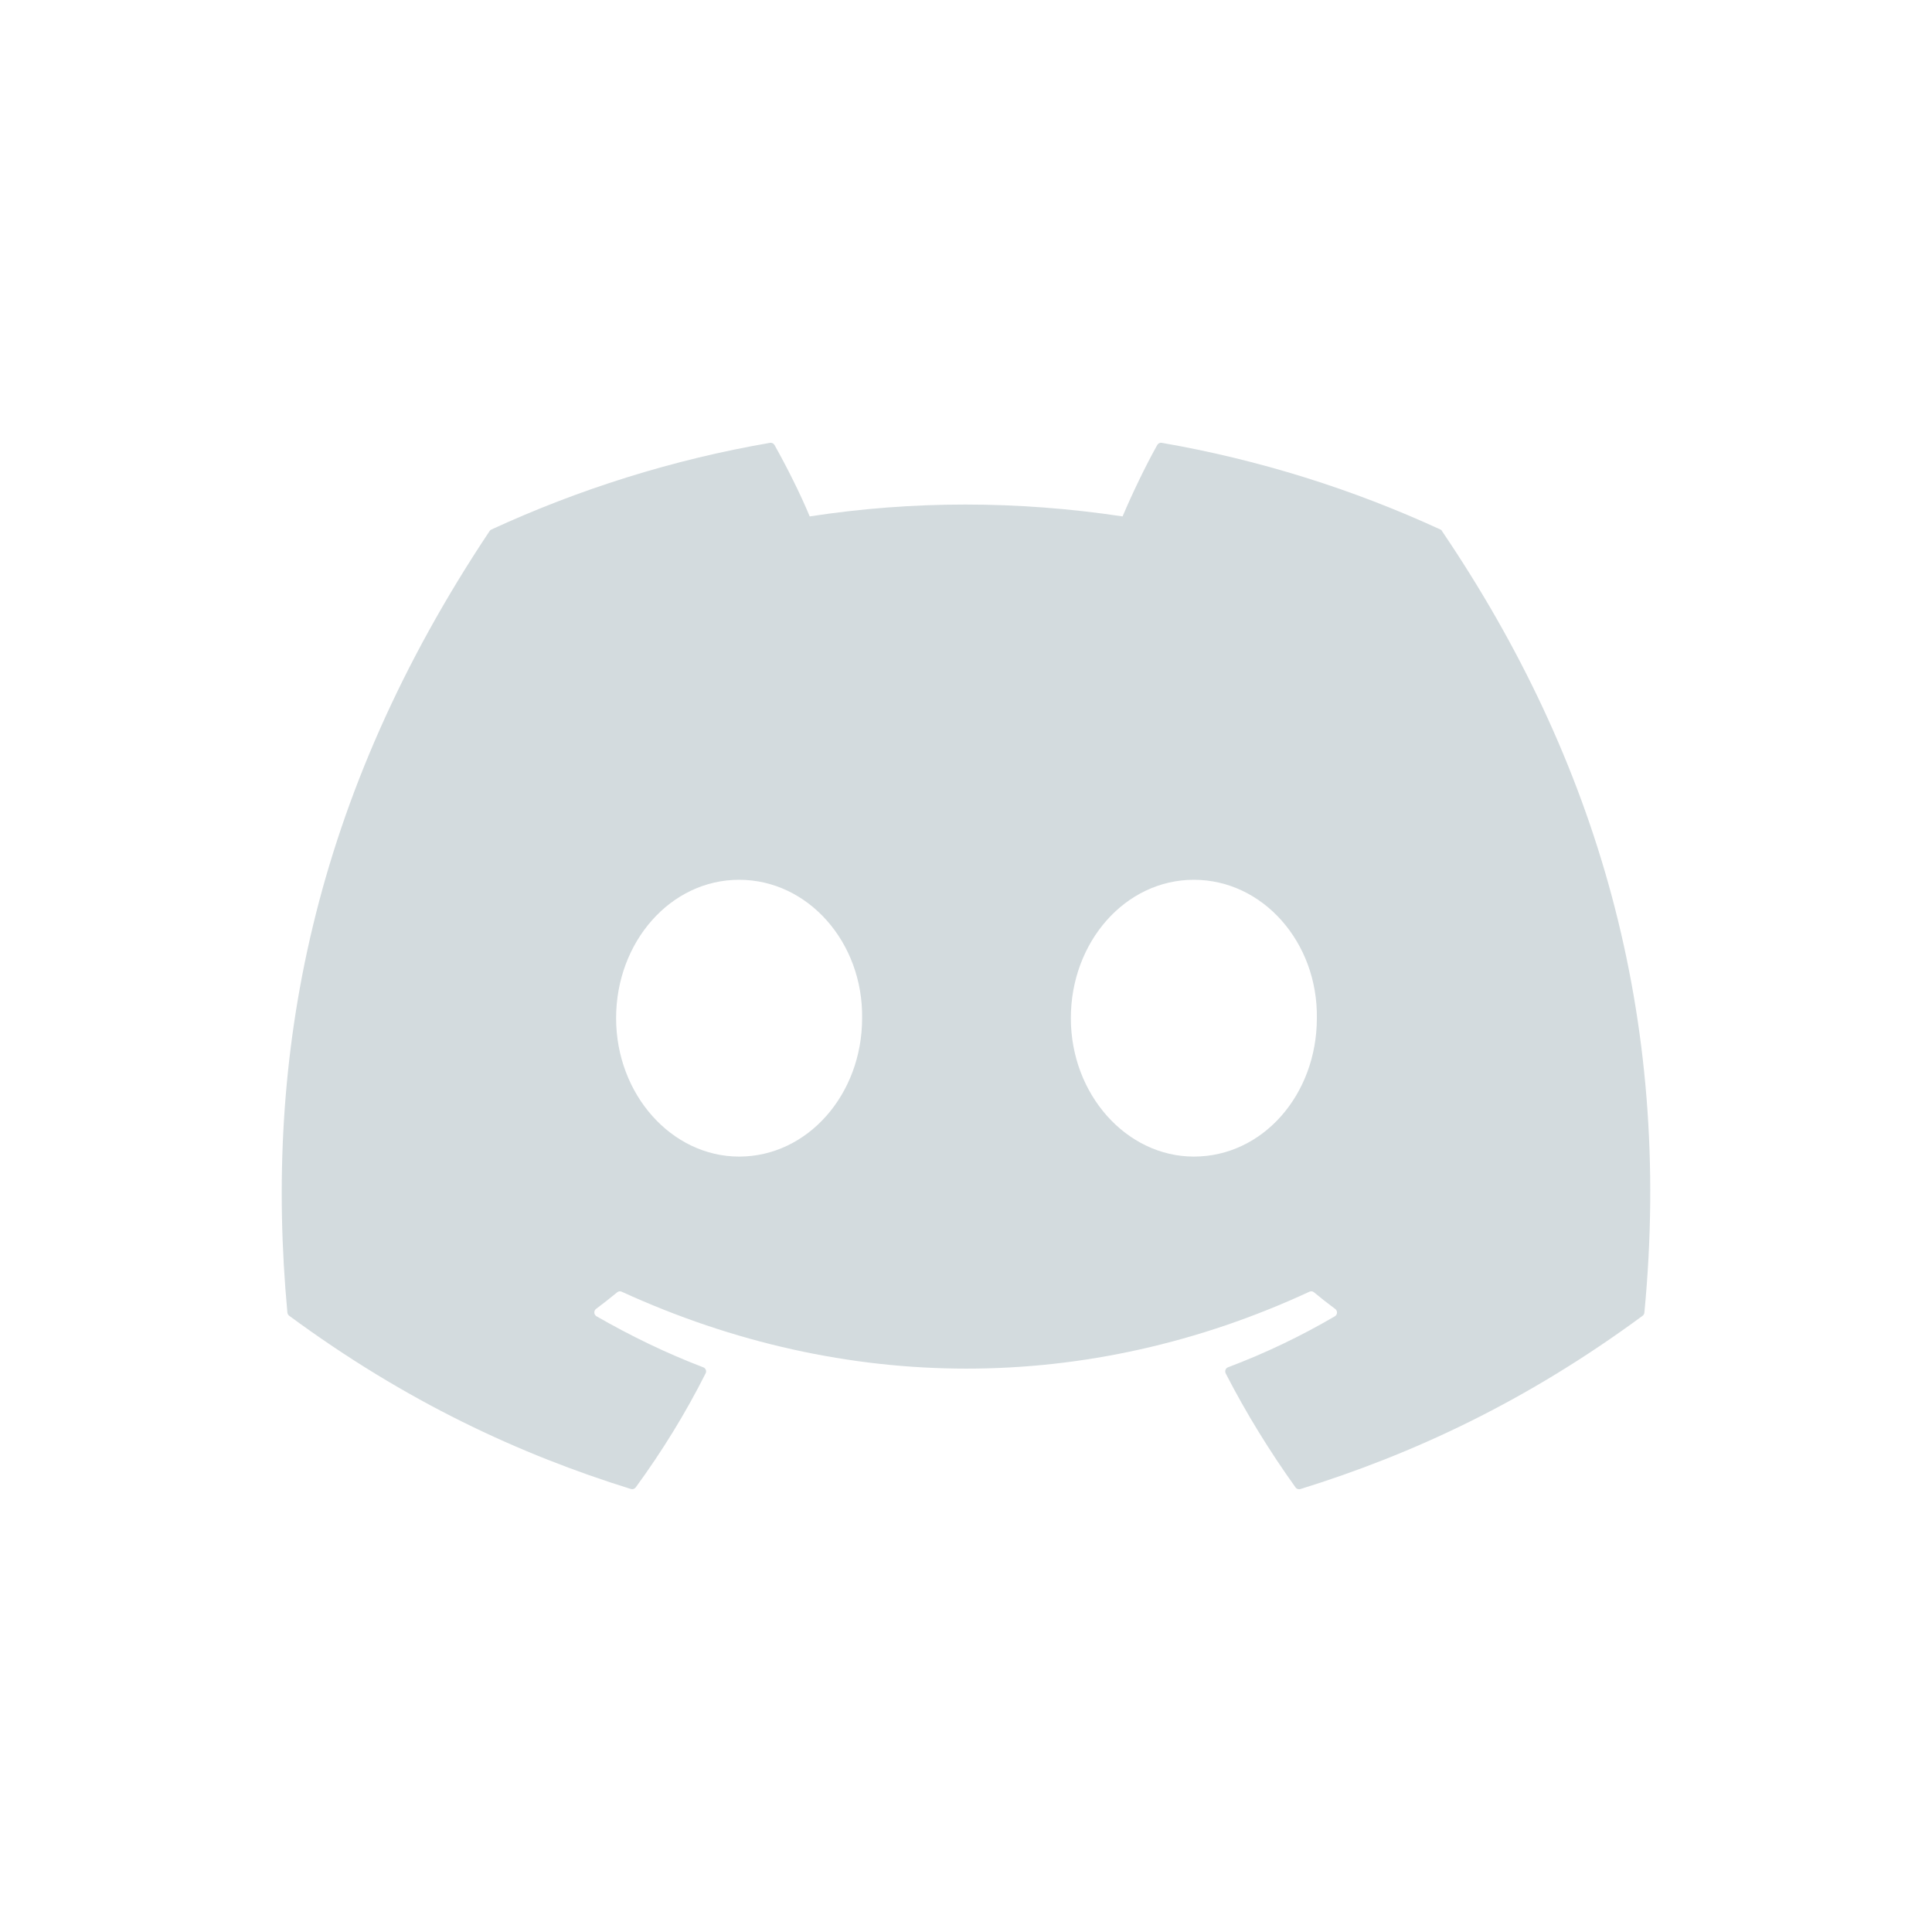 <svg width="48" height="48" viewBox="0 0 48 48" fill="none" xmlns="http://www.w3.org/2000/svg">
<path d="M35.785 13.155C33.617 12.157 31.293 11.423 28.864 11.002C28.82 10.993 28.776 11.015 28.752 11.055C28.453 11.588 28.121 12.284 27.89 12.83C25.276 12.437 22.677 12.437 20.117 12.83C19.886 12.271 19.541 11.588 19.242 11.055C19.218 11.015 19.174 10.995 19.131 11.002C16.702 11.421 14.379 12.156 12.21 13.155C12.191 13.162 12.174 13.177 12.164 13.194C7.757 19.8 6.548 26.244 7.14 32.609C7.143 32.641 7.16 32.67 7.184 32.689C10.093 34.832 12.909 36.133 15.675 36.994C15.719 37.008 15.766 36.991 15.794 36.954C16.448 36.059 17.031 35.114 17.531 34.12C17.561 34.062 17.532 33.992 17.471 33.97C16.546 33.617 15.666 33.188 14.819 32.702C14.753 32.662 14.747 32.567 14.808 32.52C14.986 32.386 15.165 32.247 15.335 32.106C15.366 32.081 15.409 32.075 15.445 32.092C21.011 34.64 27.035 34.64 32.533 32.092C32.57 32.075 32.612 32.079 32.645 32.106C32.815 32.247 32.993 32.388 33.173 32.521C33.236 32.567 33.232 32.663 33.164 32.703C32.316 33.199 31.436 33.62 30.51 33.97C30.449 33.992 30.424 34.063 30.452 34.122C30.962 35.114 31.546 36.059 32.187 36.954C32.214 36.993 32.263 37.008 32.306 36.996C35.085 36.133 37.903 34.832 40.81 32.69C40.835 32.672 40.851 32.643 40.854 32.612C41.562 25.254 39.666 18.862 35.827 13.196C35.82 13.177 35.803 13.162 35.785 13.155ZM18.363 28.735C16.687 28.735 15.307 27.191 15.307 25.296C15.307 23.402 16.66 21.858 18.363 21.858C20.078 21.858 21.445 23.415 21.419 25.296C21.419 27.192 20.064 28.735 18.363 28.735ZM29.661 28.735C27.987 28.735 26.605 27.191 26.605 25.296C26.605 23.402 27.958 21.858 29.661 21.858C31.377 21.858 32.744 23.415 32.717 25.296C32.717 27.192 31.377 28.735 29.661 28.735Z" fill="#D3DBDE"/>
</svg>
